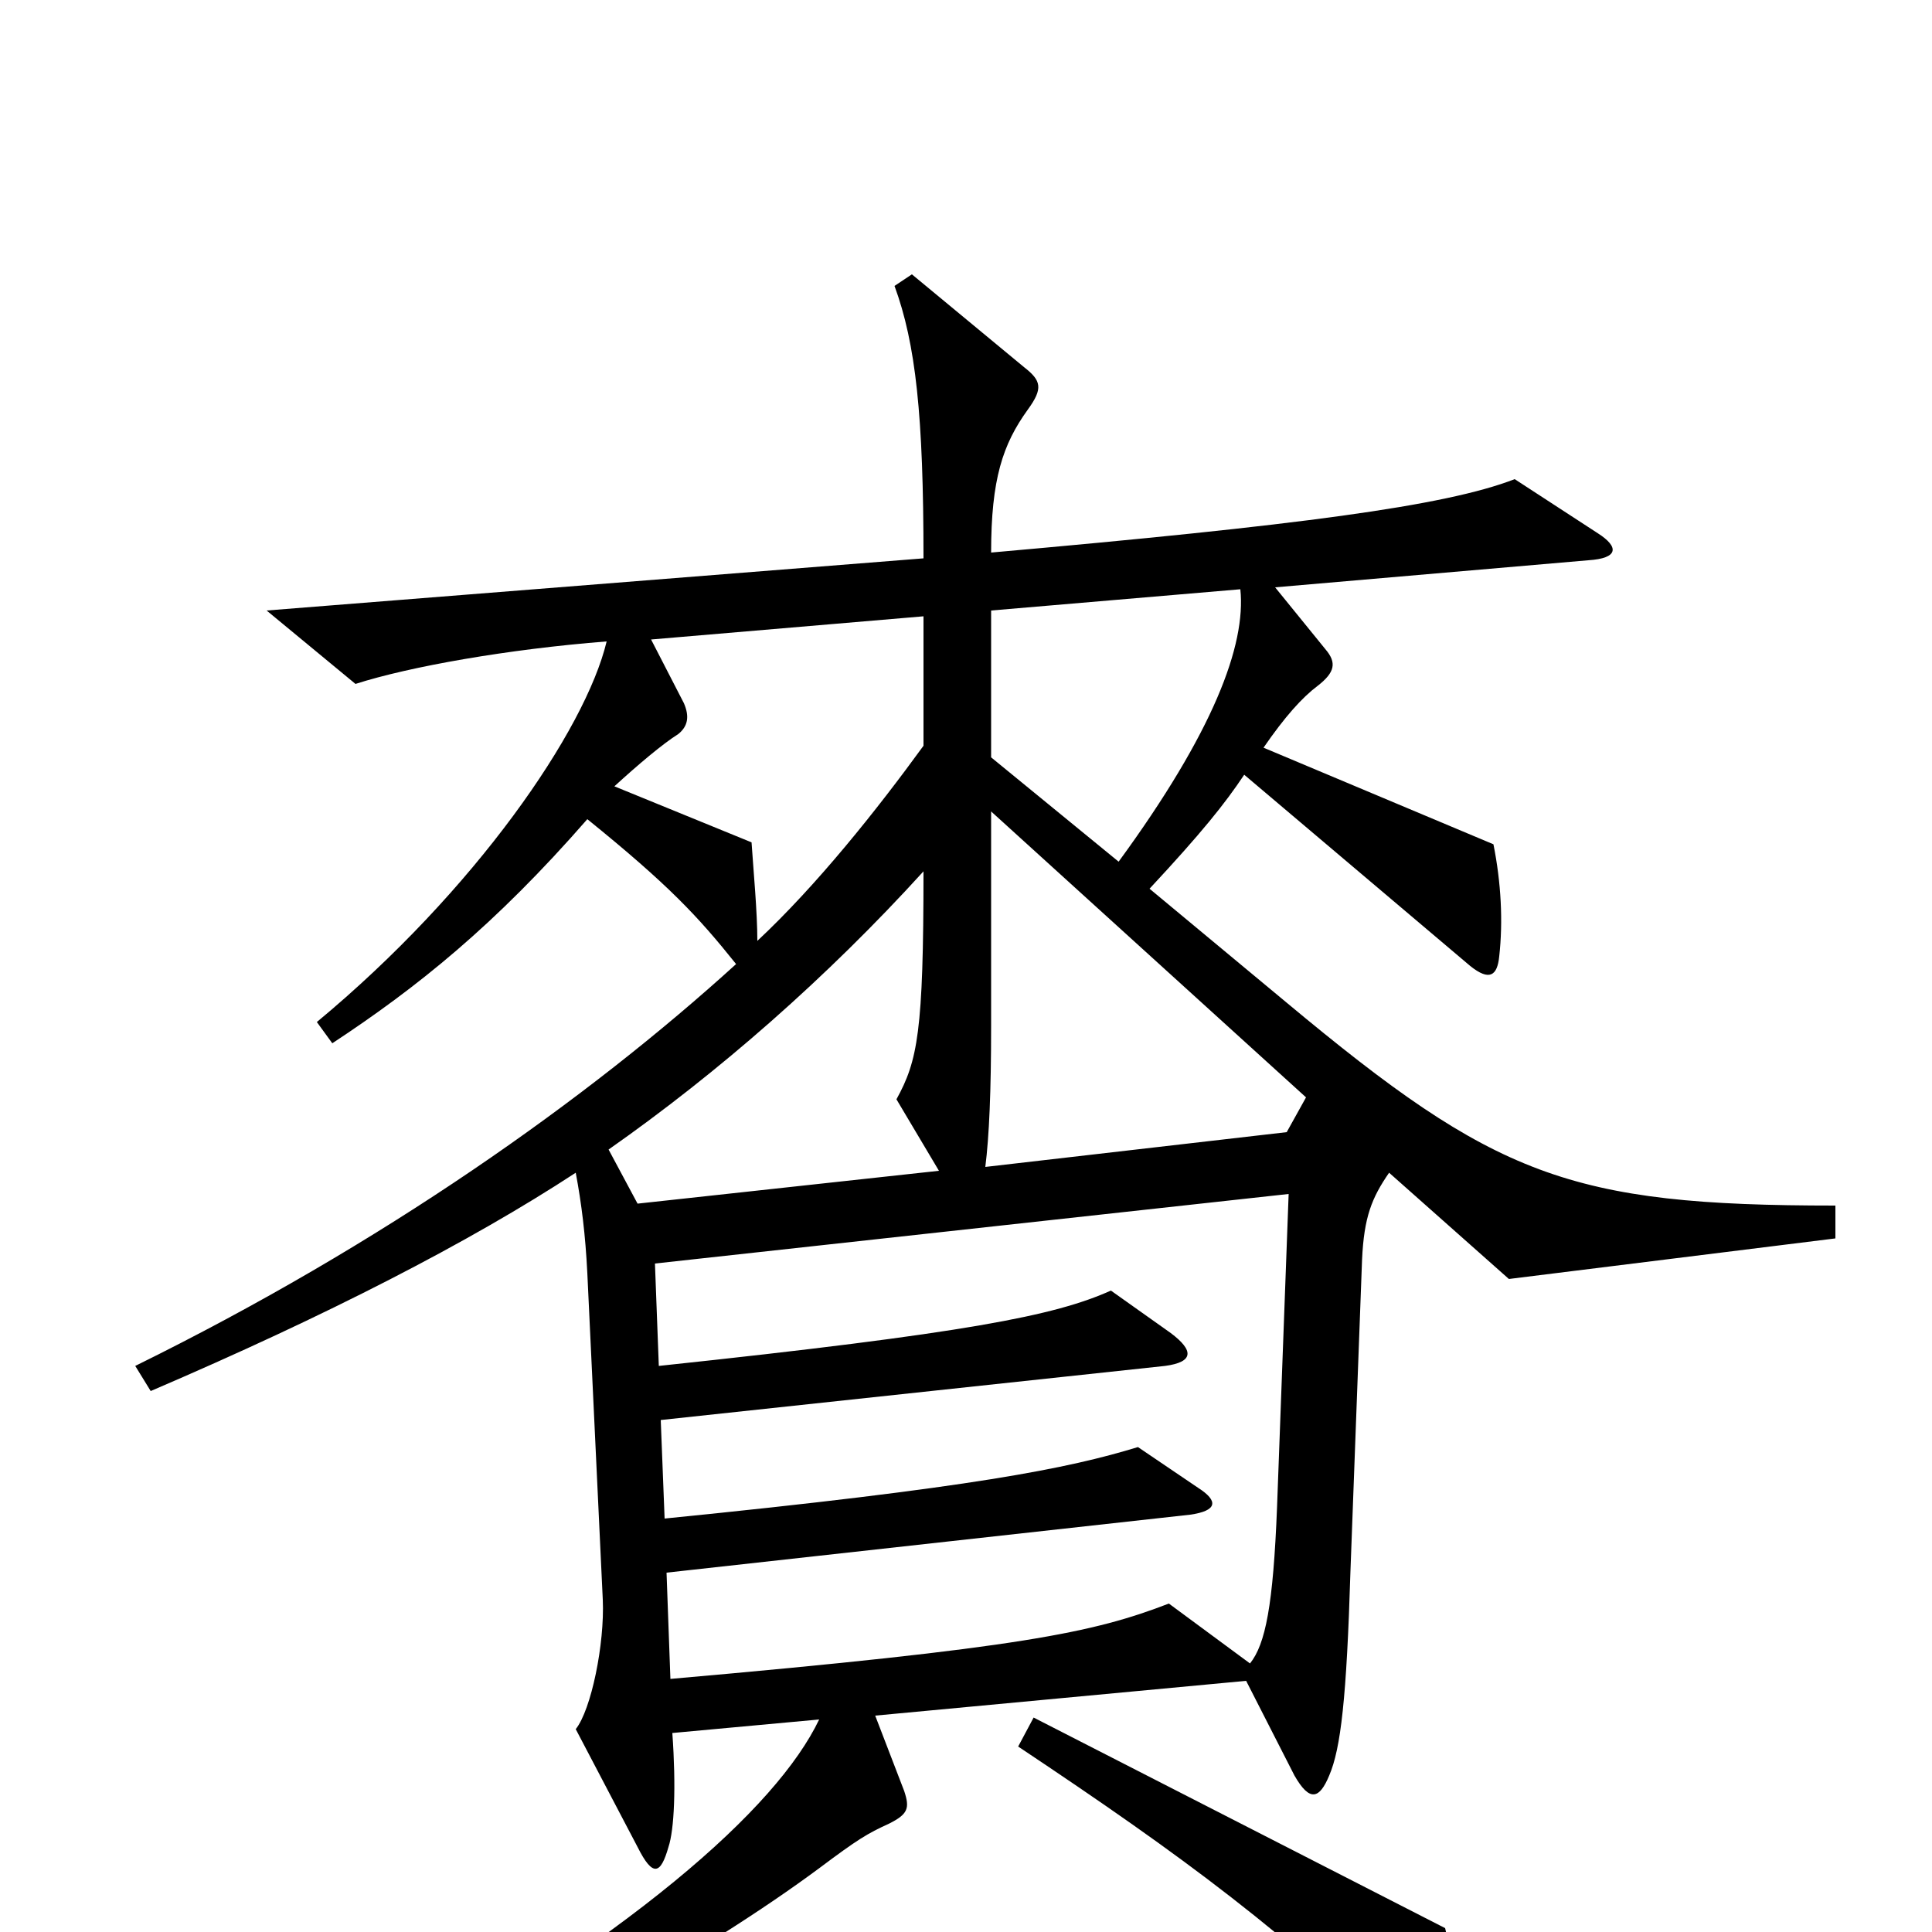 <svg xmlns="http://www.w3.org/2000/svg" viewBox="0 -1000 1000 1000">
	<path fill="#000000" d="M950 -359V-376C812 -376 774 -391 666 -481L595 -540C622 -569 634 -584 644 -599L761 -500C771 -492 775 -495 776 -505C778 -523 777 -543 773 -563L654 -613C665 -629 674 -639 682 -645C691 -652 692 -657 686 -664L660 -696L822 -710C838 -711 838 -717 827 -724L784 -752C748 -738 671 -728 513 -714C513 -752 519 -770 532 -788C540 -799 539 -803 530 -810L472 -858L463 -852C474 -822 478 -785 478 -711L138 -684L184 -646C212 -655 263 -664 314 -668C303 -622 246 -539 164 -471L172 -460C216 -489 256 -521 304 -576C346 -542 361 -526 381 -501C304 -431 198 -356 70 -293L78 -280C169 -319 243 -357 298 -393C301 -377 303 -361 304 -341L312 -172C313 -149 306 -115 298 -105L330 -44C338 -28 342 -30 346 -44C349 -53 350 -75 348 -103L424 -110C402 -64 327 3 181 84L189 98C271 64 366 10 424 -33C444 -48 449 -51 460 -56C470 -61 471 -64 468 -73L453 -112L645 -130L670 -81C678 -67 683 -69 688 -81C694 -95 697 -121 699 -187L705 -348C706 -370 710 -380 719 -393L781 -338ZM756 66C757 49 754 24 748 -2L535 -111L527 -96C614 -38 664 -1 738 70C748 80 756 77 756 66ZM642 -695C645 -666 628 -621 579 -554L513 -608V-684ZM478 -614C454 -581 423 -542 392 -513C392 -528 390 -549 389 -564L318 -593C330 -604 343 -615 351 -620C356 -624 357 -629 354 -636L337 -669L478 -681ZM676 -432L666 -414L510 -396C512 -412 513 -435 513 -469V-580ZM486 -394L330 -377L315 -405C372 -445 428 -494 478 -549C478 -466 475 -451 464 -431ZM667 -382L661 -220C659 -169 655 -149 647 -139L605 -170C566 -155 529 -147 347 -131L345 -186L616 -216C630 -218 631 -223 620 -230L589 -251C553 -240 504 -230 344 -214L342 -265L603 -293C618 -295 618 -301 606 -310L575 -332C546 -319 501 -310 341 -293L339 -346Z"/>
</svg>